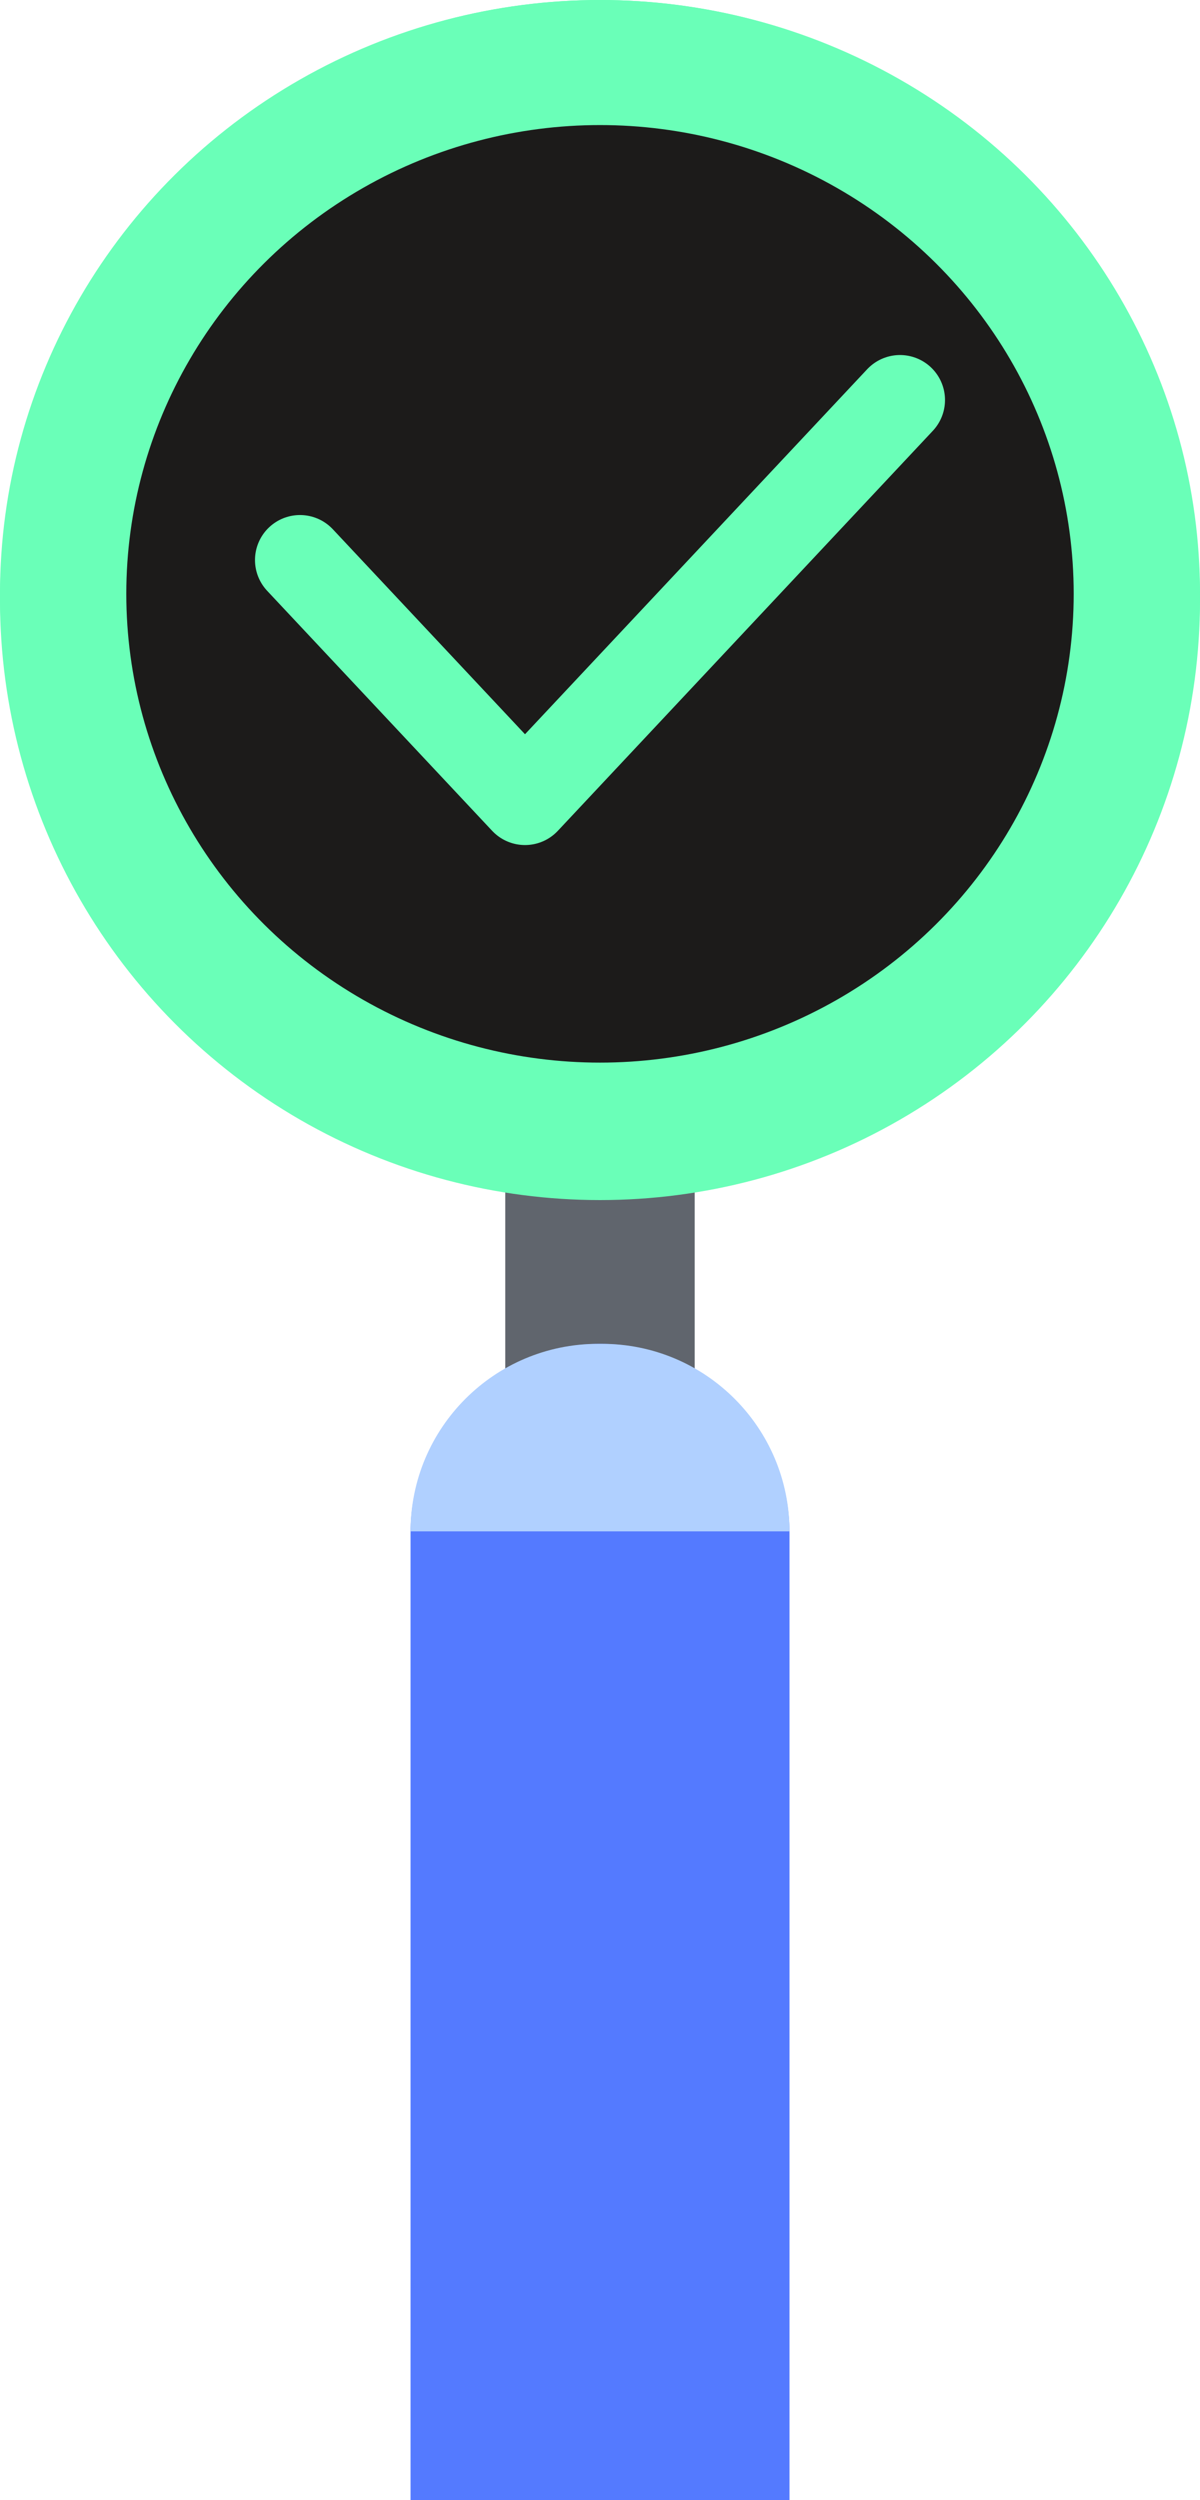 <svg width="24" height="50" viewBox="0 0 24 50" fill="none" xmlns="http://www.w3.org/2000/svg">
<rect x="10.105" y="21.251" width="3.789" height="6.875" fill="#60656D"/>
<ellipse cx="12" cy="11.875" rx="12" ry="11.875" fill="#6AFFB8"/>
<ellipse cx="12" cy="11.876" rx="9.474" ry="9.375" fill="#1C1B1A"/>
<path d="M8.211 30.665C8.211 28.572 9.908 26.875 12 26.875C14.093 26.875 15.79 28.572 15.79 30.665V50H8.211V30.665Z" fill="#547AFF"/>
<path d="M8.211 30.625C8.211 28.554 9.89 26.875 11.961 26.875H12.04C14.111 26.875 15.79 28.554 15.79 30.625H8.211Z" fill="#B0D0FF"/>
<circle cx="12" cy="12" r="11.25" stroke="#6AFFB8" stroke-width="1.5"/>
<path d="M6 11.2L10.5 16L18 8" stroke="#6AFFB8" stroke-width="1.8" stroke-linecap="round" stroke-linejoin="round"/>
</svg>
